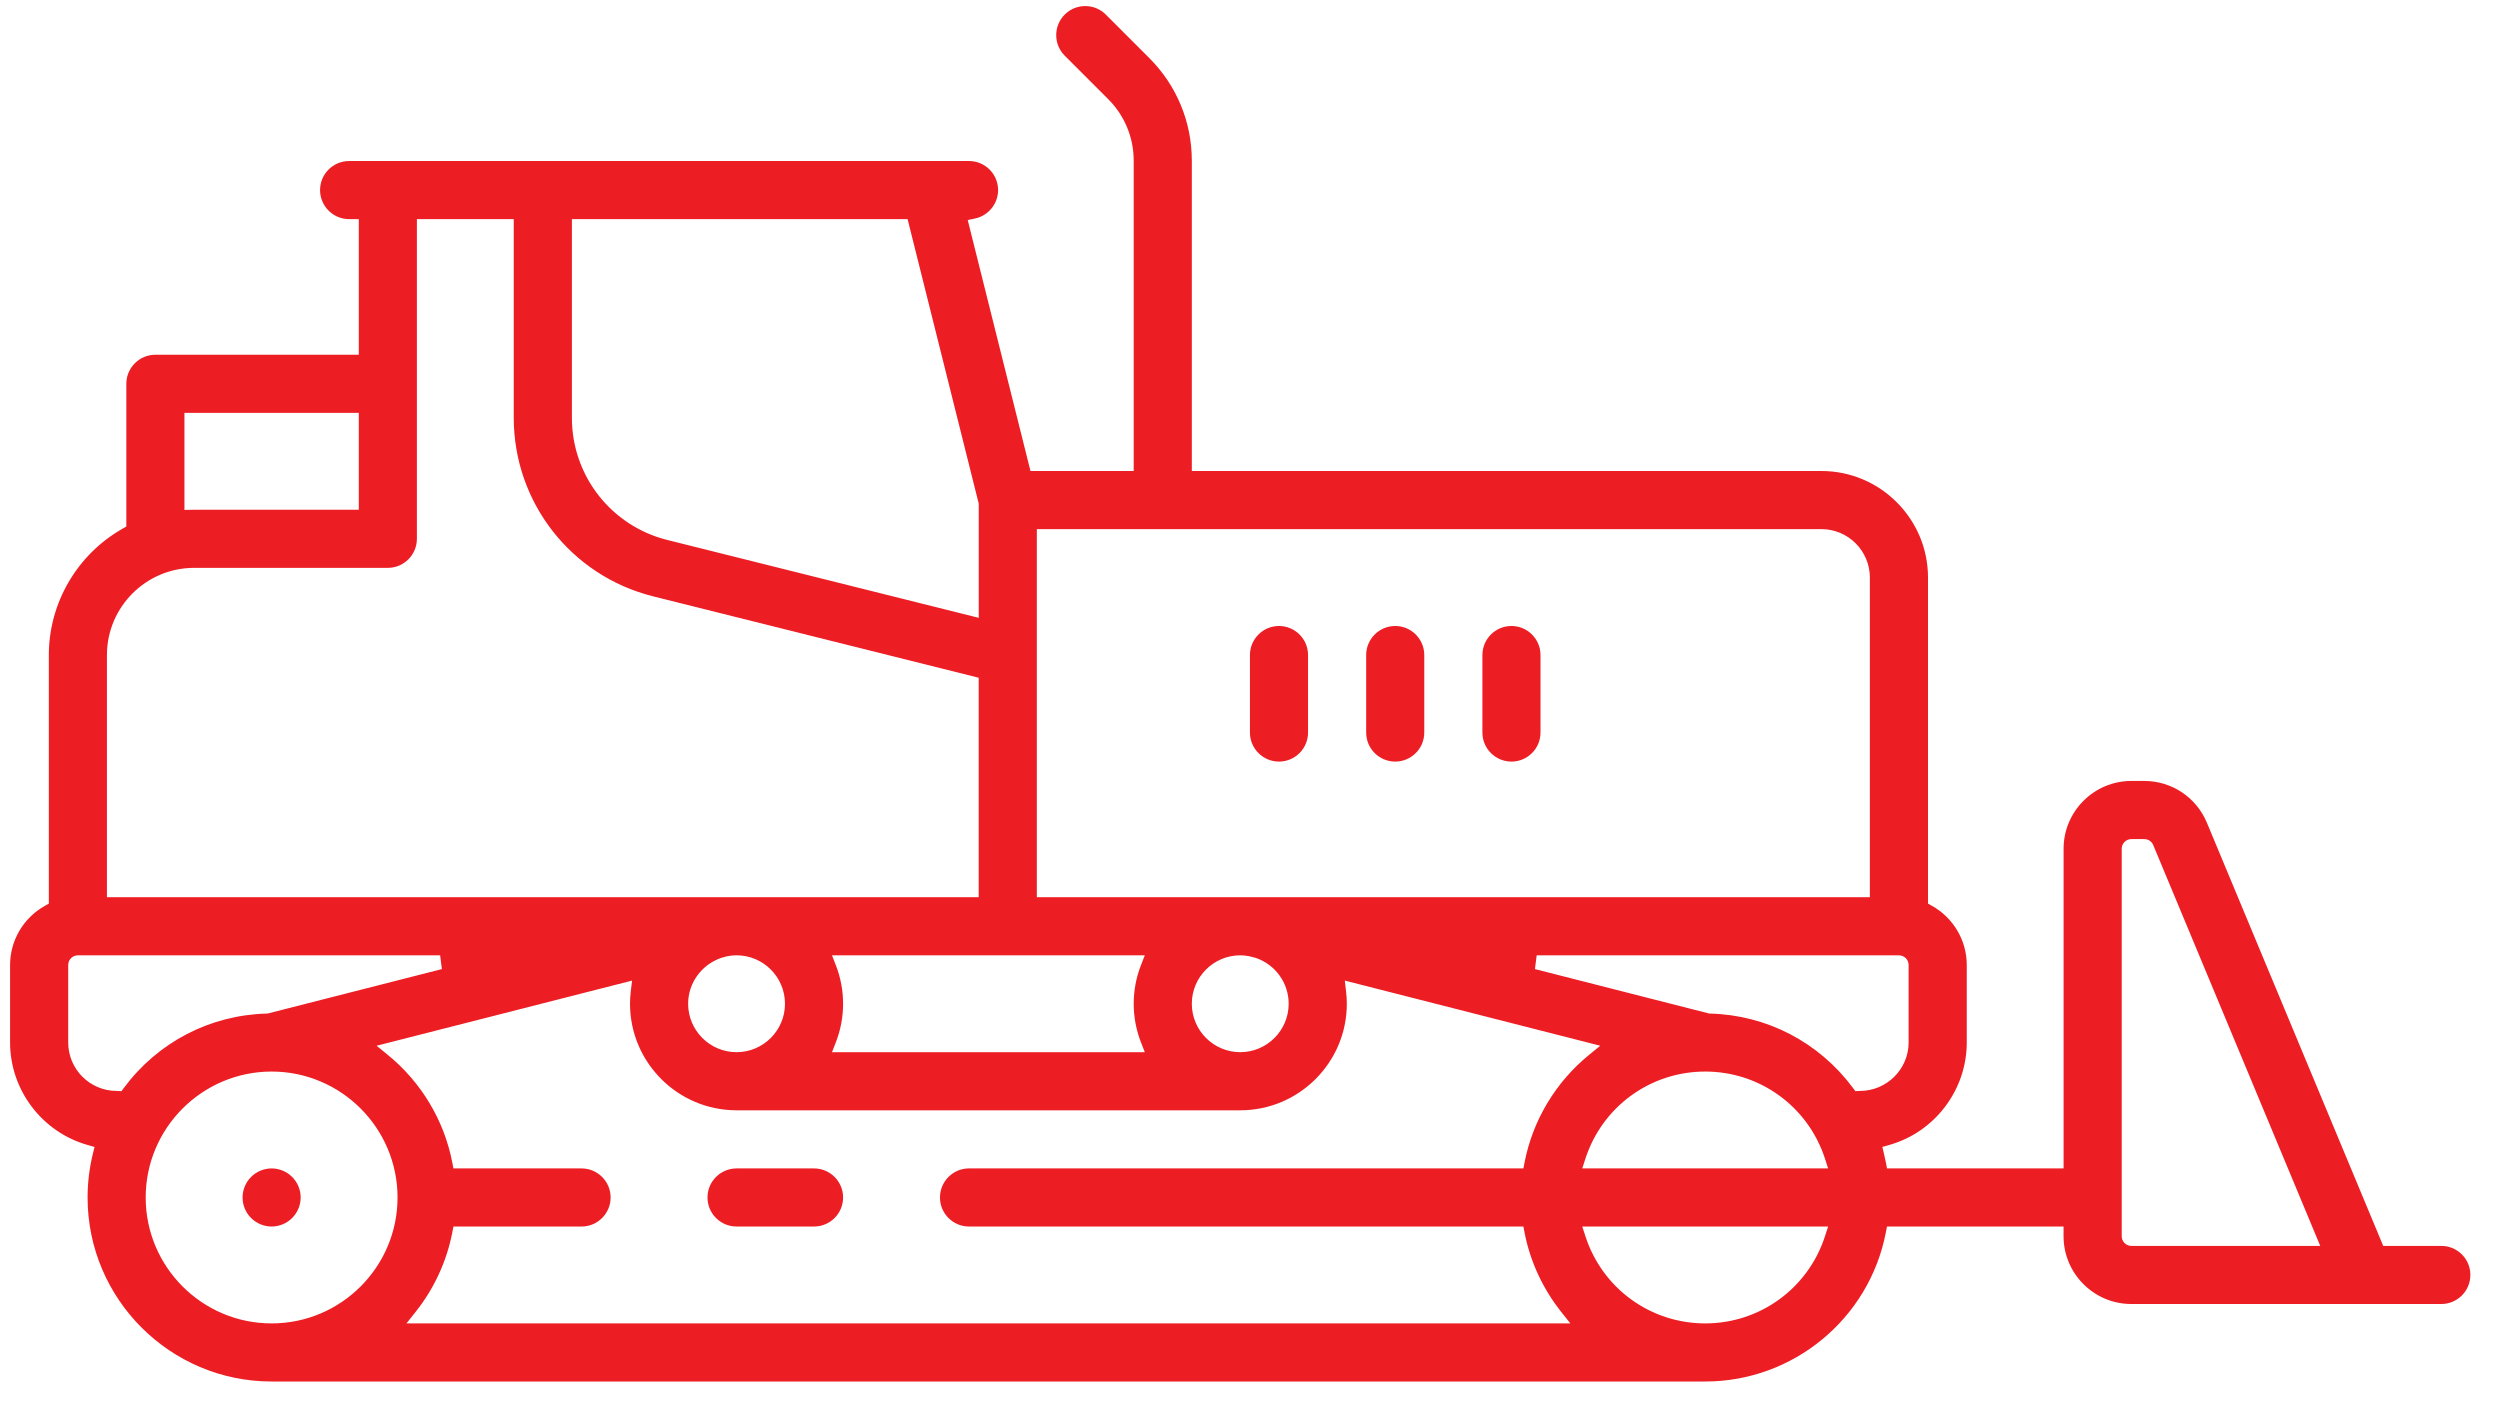 <?xml version="1.0" encoding="iso-8859-1"?>
<!-- Generator: Adobe Illustrator 21.1.0, SVG Export Plug-In . SVG Version: 6.00 Build 0)  -->
<svg version="1.1" id="Layer_1" xmlns="http://www.w3.org/2000/svg" xmlns:xlink="http://www.w3.org/1999/xlink" x="0px" y="0px"
	 viewBox="0 0 124 70" style="enable-background:new 0 0 124 70;" xml:space="preserve">
<g>
	<path style="fill:#ED1D24;" d="M40.377,57.954h-3.844c-0.795,0-1.441,0.646-1.441,1.441c0,0.795,0.646,1.441,1.441,1.441h3.844
		c0.795,0,1.441-0.646,1.441-1.441C41.818,58.6,41.172,57.954,40.377,57.954z"/>
	<path style="fill:#ED1D24;" d="M121.091,61.797h-2.883l-8.747-20.992c-0.524-1.257-1.743-2.07-3.104-2.07h-0.64
		c-1.854,0-3.363,1.509-3.363,3.363v15.855h-8.758l-0.056-0.292c-0.028-0.146-0.061-0.292-0.095-0.435l-0.082-0.338l0.334-0.094
		c2.269-0.639,3.854-2.731,3.854-5.086v-3.844c0-1.219-0.665-2.346-1.737-2.941l-0.185-0.103V28.647
		c0-2.914-2.371-5.285-5.285-5.285H59.114V7.974c0-1.925-0.75-3.735-2.111-5.096l-2.155-2.155c-0.272-0.272-0.634-0.422-1.019-0.422
		c-0.385,0-0.747,0.15-1.019,0.422c-0.272,0.272-0.422,0.634-0.422,1.019s0.15,0.747,0.422,1.019l2.155,2.155
		c0.817,0.817,1.266,1.902,1.266,3.057v15.388h-5.12l-3.112-12.446l0.365-0.078c0.661-0.14,1.141-0.733,1.141-1.409
		c0-0.795-0.646-1.441-1.441-1.441H17.316c-0.795,0-1.441,0.647-1.441,1.441c0,0.795,0.646,1.441,1.441,1.441h0.48v6.726H7.707
		c-0.795,0-1.441,0.647-1.441,1.441v7.079L6.083,26.22c-2.258,1.282-3.661,3.685-3.661,6.27v12.33l-0.185,0.103
		C1.165,45.518,0.5,46.645,0.5,47.864v3.844c0,2.355,1.585,4.447,3.854,5.086l0.335,0.095l-0.083,0.338
		c-0.174,0.712-0.262,1.441-0.262,2.168c0,5.033,4.095,9.128,9.128,9.128h71.105c4.365,0,8.134-3.11,8.961-7.395l0.056-0.292h8.758
		v0.48c0,1.854,1.509,3.363,3.363,3.363h15.374c0.795,0,1.441-0.646,1.441-1.441C122.532,62.444,121.886,61.797,121.091,61.797z
		 M51.427,26.245h38.916c1.325,0,2.402,1.078,2.402,2.402v15.855H51.427V26.245z M63.918,49.786c0,1.325-1.078,2.402-2.402,2.402
		s-2.402-1.078-2.402-2.402c0-1.325,1.078-2.402,2.402-2.402c0.136,0,0.274,0.013,0.443,0.044l0.327,0.084
		C63.262,47.844,63.918,48.757,63.918,49.786z M56.782,47.384l-0.191,0.491c-0.238,0.612-0.359,1.255-0.359,1.911
		c0,0.656,0.121,1.299,0.359,1.911l0.191,0.491H41.267l0.191-0.491c0.238-0.612,0.359-1.255,0.359-1.911
		c0-0.656-0.121-1.299-0.359-1.911l-0.191-0.491H56.782z M28.366,10.87h16.651l3.528,14.11v5.664l-15.448-3.862
		c-2.785-0.696-4.731-3.188-4.731-6.059V10.87z M9.148,20.479h8.648v4.804H9.631l-0.483,0.01V20.479z M5.304,32.49
		c0-2.384,1.94-4.324,4.324-4.324h9.609c0.795,0,1.441-0.646,1.441-1.441V10.87h4.804v9.853c0,4.196,2.843,7.838,6.914,8.856
		l16.147,4.037v10.886H5.304V32.49z M38.935,49.786c0,1.325-1.078,2.402-2.402,2.402s-2.402-1.078-2.402-2.402
		c0-1.027,0.662-1.943,1.657-2.281l0.132-0.034c0.022-0.005,0.044-0.013,0.073-0.023l0.028-0.009l0.029-0.007
		c0.159-0.032,0.321-0.049,0.483-0.049C37.858,47.384,38.935,48.462,38.935,49.786z M6.138,53.968l-0.114,0.154L5.785,54.11
		c-1.325,0-2.402-1.078-2.402-2.402v-3.844c0-0.265,0.216-0.48,0.48-0.48h17.968l0.086,0.683l-8.646,2.205l-0.04,0.001
		C10.41,50.347,7.825,51.694,6.138,53.968z M13.472,65.641c-3.444,0-6.246-2.802-6.246-6.246c0-3.44,2.799-6.242,6.24-6.246h0.011
		c3.441,0.003,6.241,2.805,6.241,6.246C19.718,62.839,16.916,65.641,13.472,65.641z M48.064,60.836h27.496l0.056,0.292
		c0.275,1.424,0.901,2.783,1.809,3.928l0.463,0.584H20.161l0.464-0.584c0.909-1.145,1.534-2.504,1.809-3.928l0.056-0.292h6.356
		c0.795,0,1.441-0.646,1.441-1.441c0-0.795-0.646-1.441-1.441-1.441H22.49l-0.056-0.292c-0.403-2.09-1.54-3.987-3.201-5.341
		l-0.554-0.452l12.671-3.231l-0.062,0.521c-0.026,0.215-0.039,0.426-0.039,0.627c0,2.914,2.371,5.285,5.285,5.285h24.983
		c2.914,0,5.285-2.371,5.285-5.285c0-0.202-0.013-0.413-0.039-0.628l-0.061-0.521l12.671,3.231l-0.554,0.452
		c-1.661,1.354-2.798,3.252-3.202,5.341l-0.056,0.292H48.064c-0.795,0-1.441,0.646-1.441,1.441
		C46.622,60.19,47.269,60.836,48.064,60.836z M90.523,61.307c-0.836,2.592-3.225,4.334-5.945,4.334c-2.72,0-5.11-1.742-5.945-4.334
		l-0.152-0.471h12.194L90.523,61.307z M78.48,57.954l0.152-0.471c0.835-2.59,3.223-4.332,5.941-4.334h0.011
		c2.718,0.003,5.105,1.744,5.939,4.334l0.152,0.471H78.48z M92.024,54.12l-0.112-0.152c-1.688-2.274-4.273-3.621-7.093-3.695
		l-0.04-0.001l-8.646-2.205l0.086-0.683h17.968c0.265,0,0.48,0.215,0.48,0.48v3.844c0,1.324-1.086,2.402-2.417,2.403L92.024,54.12z
		 M105.717,61.797c-0.265,0-0.48-0.215-0.48-0.48V42.099c0-0.265,0.215-0.48,0.48-0.48h0.641c0.195,0,0.369,0.116,0.443,0.296
		l8.284,19.883H105.717z"/>
	<path style="fill:#ED1D24;" d="M13.472,57.954c-0.38,0-0.752,0.154-1.019,0.424c-0.268,0.266-0.422,0.637-0.422,1.017
		c0,0.38,0.154,0.752,0.424,1.019c0.266,0.268,0.637,0.422,1.017,0.422s0.752-0.154,1.019-0.424
		c0.268-0.266,0.422-0.637,0.422-1.017c0-0.38-0.154-0.752-0.424-1.019C14.223,58.108,13.852,57.954,13.472,57.954z"/>
	<path style="fill:#ED1D24;" d="M63.438,31.049c-0.795,0-1.441,0.647-1.441,1.441v3.844c0,0.795,0.646,1.441,1.441,1.441
		s1.441-0.646,1.441-1.441V32.49C64.879,31.696,64.233,31.049,63.438,31.049z"/>
	<path style="fill:#ED1D24;" d="M69.203,31.049c-0.795,0-1.441,0.647-1.441,1.441v3.844c0,0.795,0.646,1.441,1.441,1.441
		c0.795,0,1.441-0.646,1.441-1.441V32.49C70.644,31.696,69.998,31.049,69.203,31.049z"/>
	<path style="fill:#ED1D24;" d="M74.968,31.049c-0.795,0-1.441,0.647-1.441,1.441v3.844c0,0.795,0.646,1.441,1.441,1.441
		c0.795,0,1.441-0.646,1.441-1.441V32.49C76.41,31.696,75.763,31.049,74.968,31.049z"/>
</g>
</svg>
